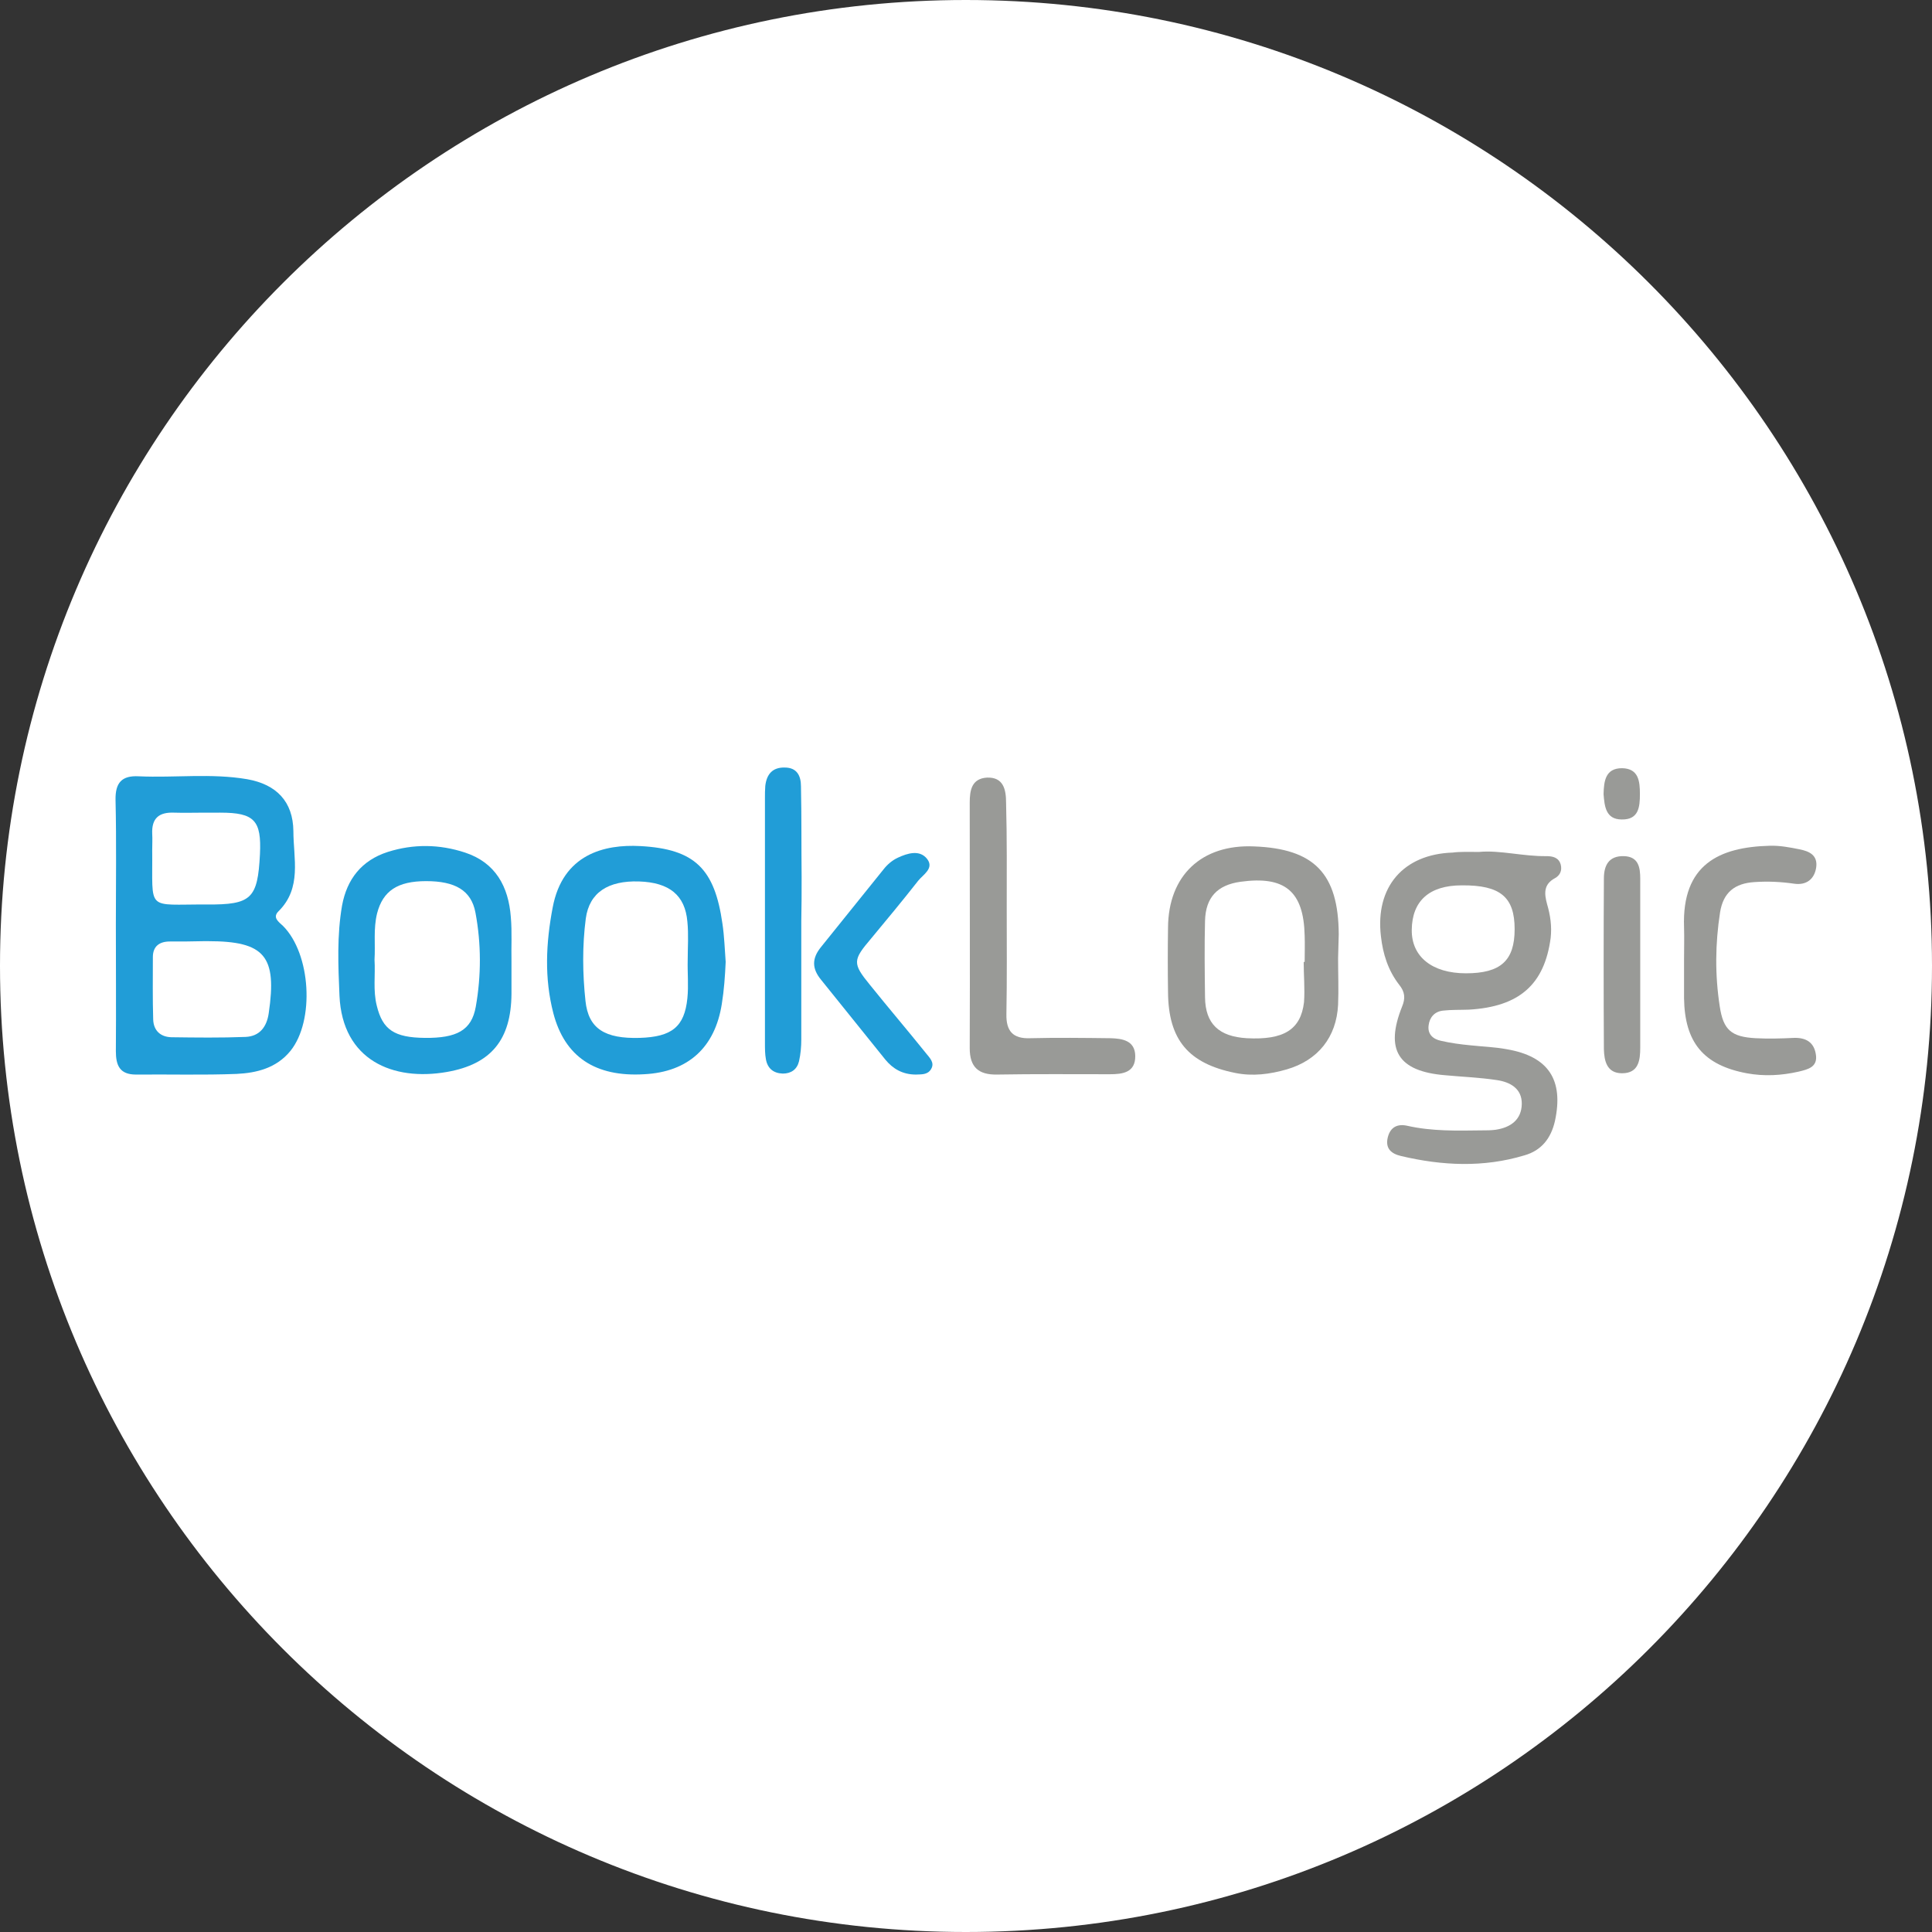 <?xml version="1.0" encoding="utf-8"?>
<!-- Generator: Adobe Illustrator 26.3.1, SVG Export Plug-In . SVG Version: 6.00 Build 0)  -->
<svg version="1.1" id="Layer_1" xmlns="http://www.w3.org/2000/svg" xmlns:xlink="http://www.w3.org/1999/xlink" x="0px" y="0px"
	 viewBox="0 0 595.3 595.3" style="enable-background:new 0 0 595.3 595.3;" xml:space="preserve">
<rect x="0" y="0" width="595.3" height="595.3" fill="#333333" stroke="none"/>
<style type="text/css">
	.st0{fill:#FFFFFF;}
	.st1{fill:#219DD7;}
	.st2{fill:#999A97;}
</style>
<path class="st0" d="M297.6,595.3L297.6,595.3C133.3,595.3,0,462,0,297.6v0C0,133.3,133.3,0,297.6,0h0
	C462,0,595.3,133.3,595.3,297.6v0C595.3,462,462,595.3,297.6,595.3z"/>
<g>
	<path class="st1" d="M35.7,284.9c0-12.8,0.2-25.6-0.1-38.4c-0.1-5.3,1.9-7.6,7.2-7.3c11.1,0.5,22.3-1,33.4,0.9
		c9,1.6,14.1,6.9,14.2,16c0,8.4,2.7,17.5-4.6,24.7c-1.9,1.9,0,3.2,1.4,4.5c8.6,8.6,9.8,29.2,2.3,38.5c-4.3,5.3-10.4,6.8-16.6,7.1
		c-10.3,0.4-20.7,0.1-31,0.2c-5,0-6.2-2.8-6.2-7.2C35.8,310.9,35.7,297.9,35.7,284.9z M62.8,290C62.8,290,62.8,290,62.8,290
		c-3.5,0.1-7,0.1-10.5,0.1c-3.2,0-5.2,1.5-5.2,4.8c0,6.4-0.1,12.8,0.1,19.2c0.1,3.4,2.2,5.4,5.6,5.5c7.6,0.1,15.3,0.2,22.9-0.1
		c4.3-0.2,6.5-3.1,7.1-7.3c2.6-17.6-1.2-22.2-18.7-22.2C63.6,290,63.2,290,62.8,290z M63,250.4c-3.1,0-6.2,0.1-9.3,0
		c-4.7-0.2-7,1.7-6.8,6.5c0.1,1.6,0,3.3,0,5c0.2,19.2-2.2,16.7,16.8,16.8c13.8,0.1,15.7-1.8,16.4-15.5c0.5-10.4-1.7-12.8-12.2-12.8
		C66.3,250.4,64.7,250.4,63,250.4z"/>
	<path class="st2" d="M455.8,262.5c6.3-0.6,13.5,1.4,20.7,1.3c1.9,0,3.8,0.4,4.4,2.6c0.5,1.9-0.3,3.4-1.8,4.2
		c-3.5,1.9-3.3,4.7-2.4,8c1,3.4,1.5,6.8,1.1,10.4c-1.9,14.3-9.6,21.2-25.2,22.1c-2.7,0.1-5.4,0-8,0.3c-2.6,0.3-4.1,2.1-4.4,4.5
		c-0.4,2.8,1.4,4.3,3.8,4.8c3,0.7,6.1,1.1,9.2,1.4c3.7,0.4,7.4,0.5,11.1,1.2c12.8,2.2,17.6,9.4,14.8,22.2c-1.2,5.2-4.1,9-9.4,10.5
		c-12.6,3.8-25.3,3.2-38,0.2c-3-0.7-4.9-2.3-4.1-5.7c0.8-3.3,3.1-4.3,6.1-3.6c7.6,1.7,15.2,1.5,22.9,1.4c1.4,0,2.9,0,4.3-0.2
		c4.6-0.7,7.9-3.1,8-7.9c0.1-4.8-3.6-6.8-7.7-7.4c-5.3-0.8-10.7-1-16-1.5c-14.4-1.2-18.5-7.8-13.2-21.1c1.1-2.6,0.9-4.6-0.9-6.8
		c-3.4-4.4-5-9.5-5.6-14.9c-1.8-15.2,6.9-25.3,22.1-25.8C449.9,262.4,452.4,262.5,455.8,262.5z M451.7,299.9c10.7,0,15-3.9,15-13.6
		c0-9.9-4.4-13.6-16.3-13.5c-10,0-15.3,4.8-15.4,13.7C434.9,294.8,441.3,299.9,451.7,299.9z"/>
	<path class="st1" d="M223.6,296.4c-0.2,4.4-0.5,8.7-1.2,13c-2.1,13.3-10.3,20.9-23.9,21.6c-15.1,0.9-24.5-5.4-28-18.8
		c-2.8-10.8-2.3-21.6-0.2-32.6c3.1-16.4,15.9-19.5,27-18.9c16.9,0.9,22.9,7.1,25.3,23.9C223.2,288.6,223.3,292.5,223.6,296.4z
		 M211.9,295.8c0-3.9,0.3-7.9-0.1-11.8c-0.7-8.2-5.6-12.1-14.9-12.4c-9.5-0.3-15.3,3.4-16.4,11.4c-1.1,8.4-1,17-0.1,25.4
		c0.9,8.6,6,11.7,16.7,11.4c9.9-0.3,13.8-3.4,14.7-12.2C212.2,303.7,211.8,299.7,211.9,295.8z"/>
	<path class="st2" d="M412.3,295.3c0,4.8,0.2,9.5,0,14.3c-0.5,10-6.2,17.1-15.8,19.9c-5.2,1.5-10.5,2.2-15.9,1.1
		c-14.4-2.9-20.6-10.2-20.7-24.9c-0.1-6.6-0.1-13.2,0-19.9c0.1-16,10.3-25.7,26.5-25c18.6,0.7,26,8.4,26.1,27.1
		C412.4,290.3,412.4,292.8,412.3,295.3C412.4,295.3,412.3,295.3,412.3,295.3z M401.7,296.4c0.1,0,0.2,0,0.3,0c0-2.7,0.1-5.4,0-8.1
		c-0.3-13.7-6.1-18.5-19.8-16.6c-7.1,1-10.7,4.8-10.9,12c-0.2,7.9-0.1,15.7,0,23.6c0.1,8.2,4.3,12.1,12.9,12.6
		c11.3,0.6,16.6-2.6,17.6-11.1C402.1,304.7,401.7,300.5,401.7,296.4z"/>
	<path class="st1" d="M157.6,296.3c0,3.3,0,6.6,0,9.9c-0.1,14.1-6.2,21.7-19.9,24.1c-16.6,2.9-32.2-3.6-33.1-23.5
		c-0.4-9.3-0.8-18.6,0.8-27.8c1.5-8.1,6-13.9,14.1-16.5c7.9-2.5,15.9-2.4,23.8,0.2c9.4,3.1,13.4,10.5,14.1,19.9
		C157.8,287.2,157.5,291.8,157.6,296.3C157.6,296.3,157.6,296.3,157.6,296.3z M115.4,295.7c0.3,4.7-0.5,9.5,0.7,14.2
		c1.8,7.4,5.4,9.8,14.8,9.9c9.8,0.1,14.4-2.3,15.7-9.6c1.7-9.6,1.7-19.4-0.1-29c-1.3-6.9-6.3-9.7-15.2-9.7c-8.8,0-13.3,3-15.1,9.9
		C115,286.2,115.7,291,115.4,295.7z"/>
	<path class="st2" d="M310.2,280.2c0,10.8,0.1,21.5-0.1,32.3c-0.1,5.2,2,7.6,7.3,7.4c8.3-0.2,16.5-0.1,24.8,0
		c3.6,0.1,7.5,0.7,7.6,5.4c0.1,5.2-3.9,5.7-7.8,5.7c-11.6,0-23.2-0.1-34.8,0.1c-5.7,0.1-8.4-2.3-8.4-8.1c0.1-25.2,0-50.5,0-75.7
		c0-3.8,0.6-7.4,5.3-7.7c5.1-0.2,5.9,3.7,5.9,7.7C310.3,258.3,310.2,269.3,310.2,280.2z"/>
	<path class="st2" d="M518.9,295.6c0-3.3,0.1-6.6,0-9.9c-0.7-19.4,10.9-24.7,26.4-25.1c3.1-0.1,6.2,0.5,9.2,1.1
		c3,0.6,5.7,1.8,5.1,5.7c-0.6,3.6-3.1,5.4-6.7,4.9c-4.1-0.6-8.2-0.8-12.4-0.5c-5.9,0.4-9.5,3.1-10.5,9.3c-1.5,9.7-1.6,19.3-0.1,29
		c1.1,7.3,3.6,9.4,11.1,9.8c3.9,0.2,7.8,0.1,11.8-0.1c3.6-0.1,6.1,1.3,6.7,5c0.7,4-2.4,4.7-5.3,5.4c-5.3,1.2-10.6,1.5-16,0.5
		c-13.3-2.5-19.1-9.5-19.3-23.1C518.9,303.5,518.9,299.5,518.9,295.6z"/>
	<path class="st1" d="M246.9,283.8c0,12.2,0,24.4,0,36.5c0,2.2-0.2,4.5-0.7,6.7c-0.6,2.5-2.4,3.8-5,3.8c-2.9-0.1-4.7-1.6-5.2-4.4
		c-0.3-1.6-0.3-3.3-0.3-4.9c0-25.2,0-50.4,0-75.6c0-1.2,0-2.5,0.1-3.7c0.4-3.6,2.2-5.8,6-5.7c3.8,0,5,2.6,5,5.8
		c0.2,9.3,0.1,18.6,0.2,27.9C247,274.7,247,279.3,246.9,283.8z"/>
	<path class="st1" d="M282.2,331.1c-4.1,0-7.1-1.8-9.4-4.6c-6.6-8.2-13.2-16.4-19.8-24.6c-2.8-3.4-2.9-6.5-0.1-10
		c6.5-8,12.9-16.1,19.4-24.1c1.1-1.4,2.6-2.7,4.3-3.5c3-1.4,6.8-2.6,9.1,0.4c2.2,2.9-1.3,4.8-2.8,6.7c-4.7,6-9.6,11.9-14.5,17.8
		c-5.6,6.6-5.8,7.6-0.4,14.2c5.7,7.1,11.6,14,17.3,21.1c1.1,1.4,2.8,2.9,1.6,4.9C285.8,331.3,283.7,331,282.2,331.1z"/>
	<path class="st2" d="M505.4,296.8c0,8.7,0,17.3,0,26c0,3.9-0.5,7.9-5.6,7.9c-4.7,0-5.5-3.8-5.6-7.4c-0.1-17.5-0.1-35.1,0-52.6
		c0-3.9,1.4-7,6.1-6.9c4.6,0.1,5.1,3.5,5.1,7C505.4,279.5,505.4,288.2,505.4,296.8z"/>
	<path class="st2" d="M494.1,244.7c0.1-4.1,0.6-8,5.7-8c5.1,0.1,5.5,4,5.5,8c0,4-0.4,7.9-5.6,7.8
		C494.7,252.5,494.4,248.3,494.1,244.7z"/>
</g>
</svg>
